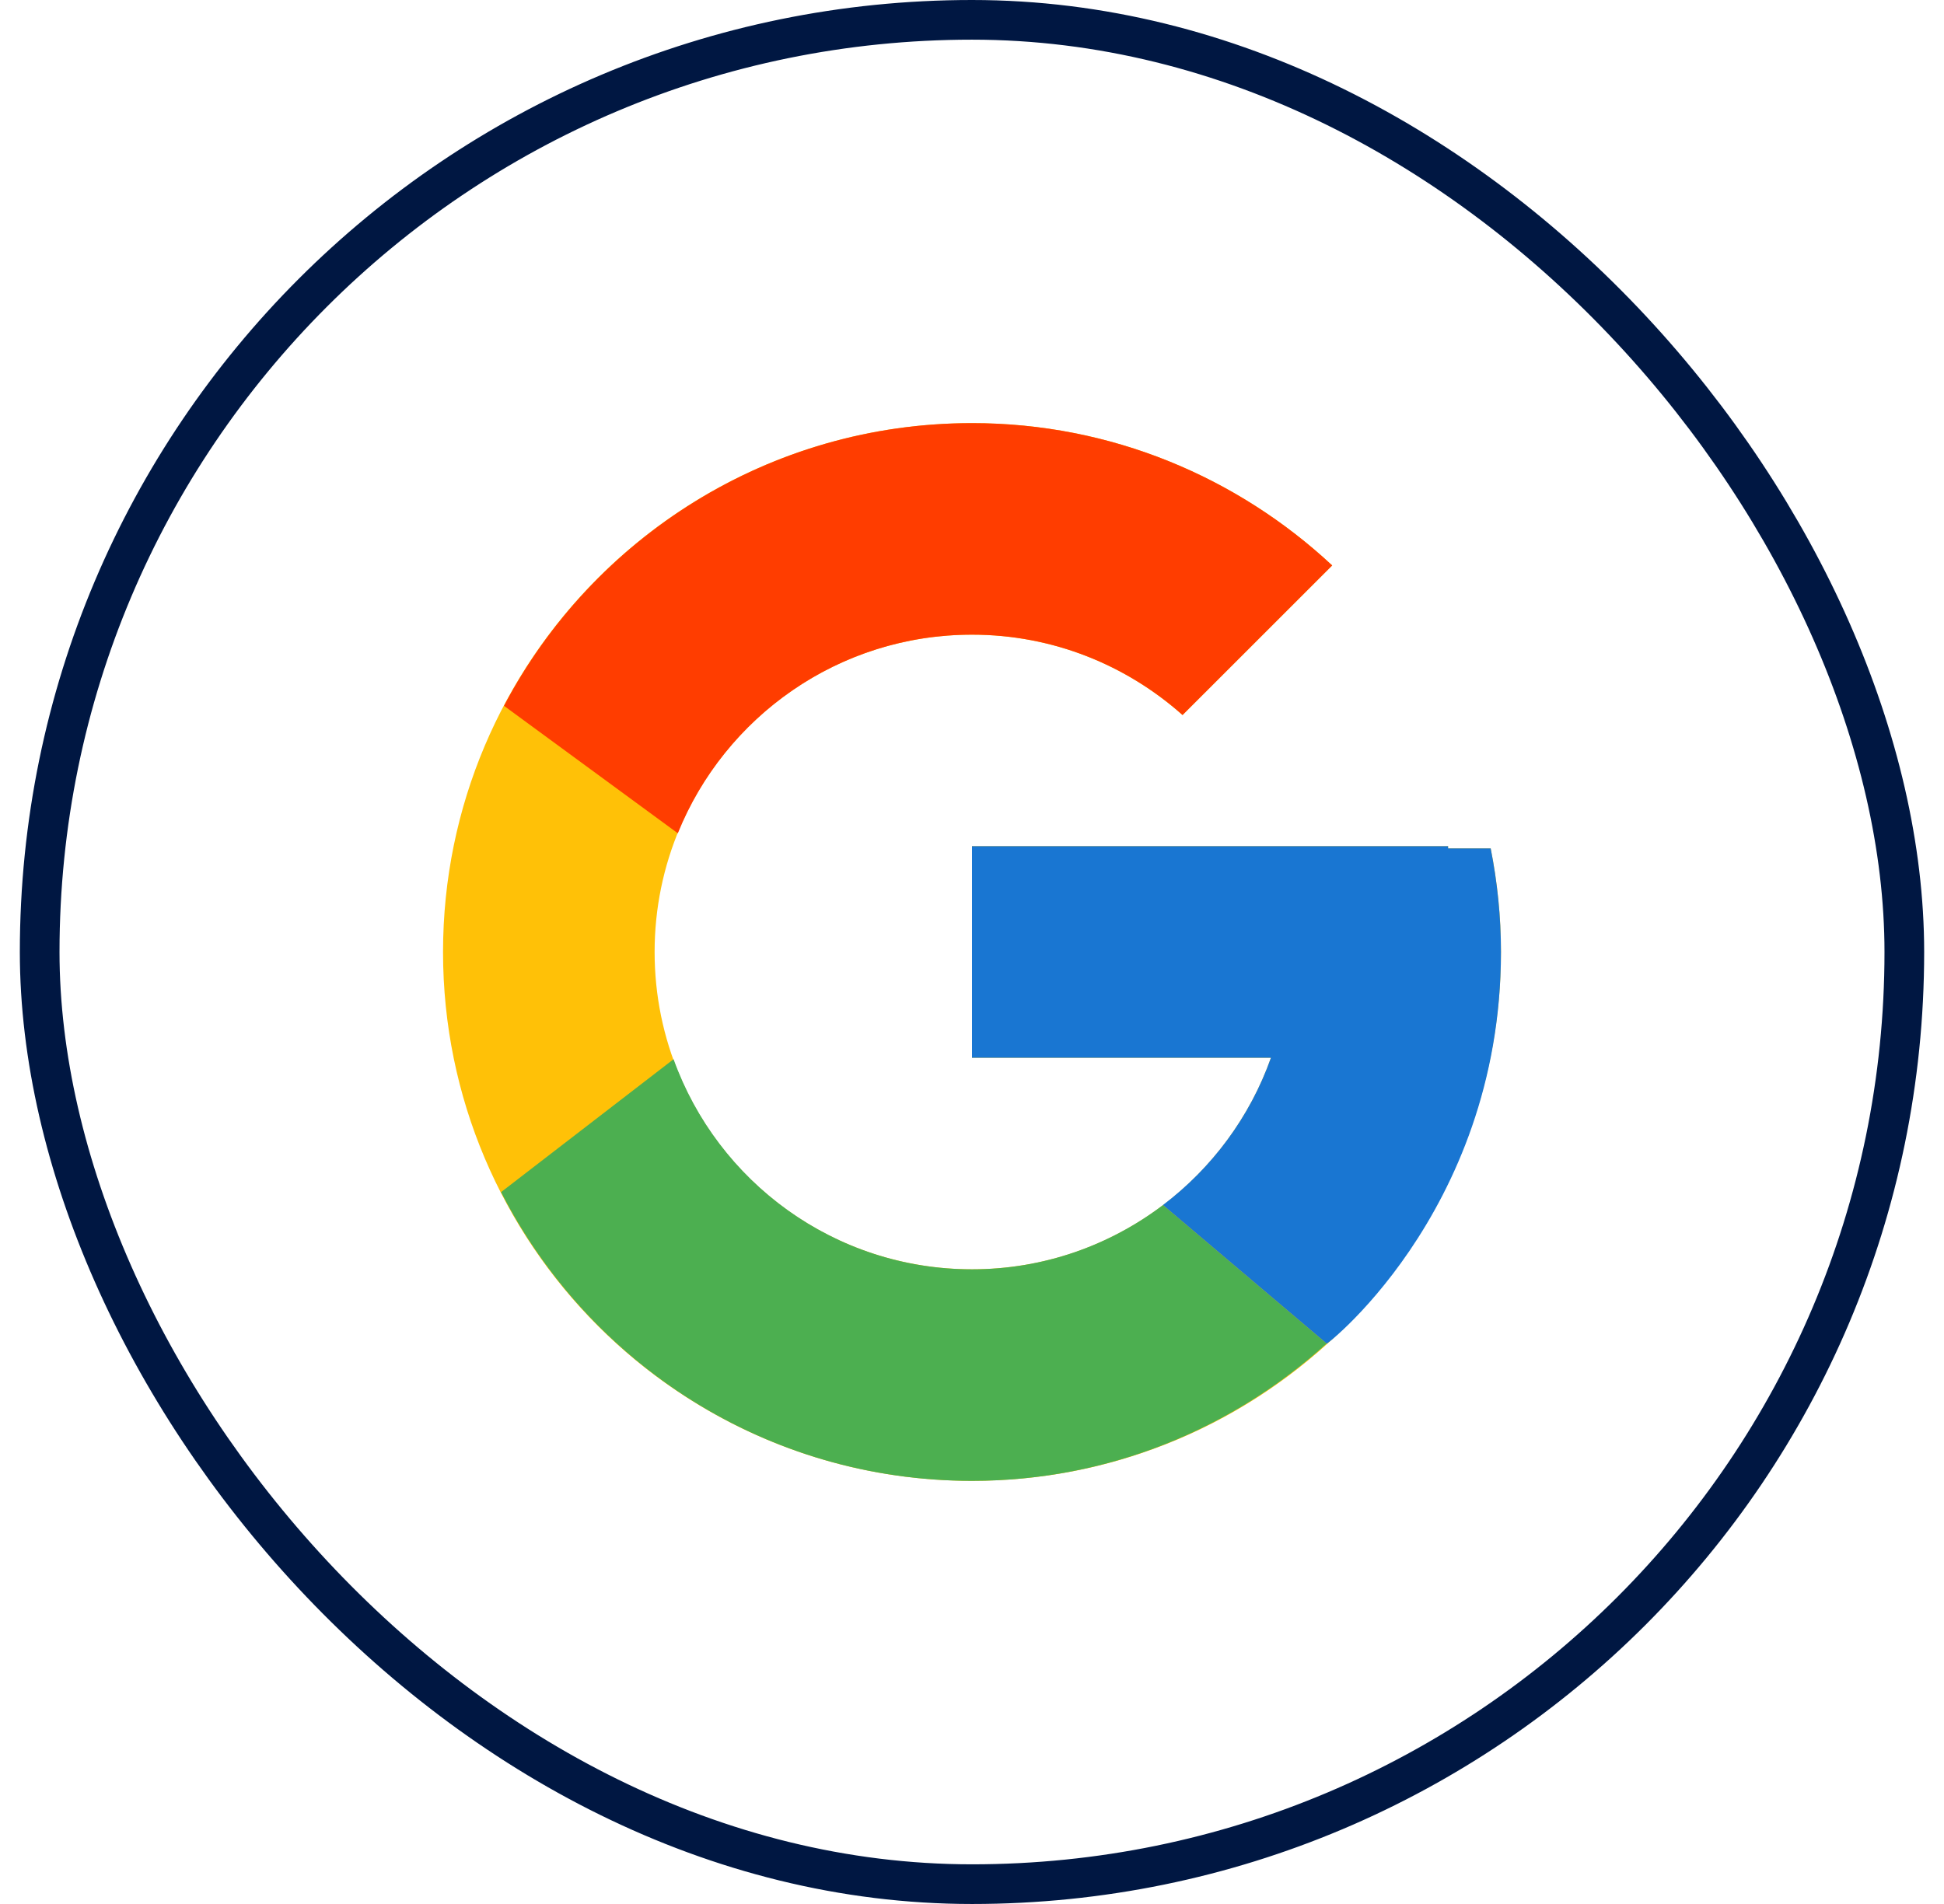 <svg width="49" height="48" viewBox="0 0 49 48" fill="none" xmlns="http://www.w3.org/2000/svg">
<rect x="1" y="0.5" width="47" height="47" rx="23.5" stroke="#001742"/>
<path d="M37.574 21.389H36.5V21.333H24.5V26.667H32.035C30.936 29.771 27.982 32 24.5 32C20.082 32 16.5 28.418 16.5 24C16.5 19.582 20.082 16 24.5 16C26.539 16 28.395 16.769 29.807 18.026L33.579 14.255C31.197 12.035 28.012 10.667 24.5 10.667C17.137 10.667 11.167 16.637 11.167 24C11.167 31.363 17.137 37.333 24.5 37.333C31.863 37.333 37.833 31.363 37.833 24C37.833 23.106 37.741 22.233 37.574 21.389Z" fill="#FFC107"/>
<path d="M12.704 17.794L17.085 21.007C18.27 18.072 21.141 16 24.5 16C26.539 16 28.395 16.769 29.807 18.026L33.579 14.255C31.197 12.035 28.012 10.667 24.5 10.667C19.379 10.667 14.937 13.558 12.704 17.794Z" fill="#FF3D00"/>
<path d="M24.5 37.333C27.944 37.333 31.073 36.015 33.439 33.872L29.313 30.38C27.974 31.394 26.31 32 24.5 32C21.032 32 18.087 29.789 16.978 26.703L12.63 30.053C14.837 34.371 19.318 37.333 24.5 37.333Z" fill="#4CAF50"/>
<path d="M37.574 21.389H36.5V21.333H24.5V26.667H32.035C31.507 28.158 30.548 29.444 29.311 30.381L29.313 30.379L33.439 33.871C33.147 34.137 37.833 30.667 37.833 24C37.833 23.106 37.741 22.233 37.574 21.389Z" fill="#1976D2"/>
</svg>
